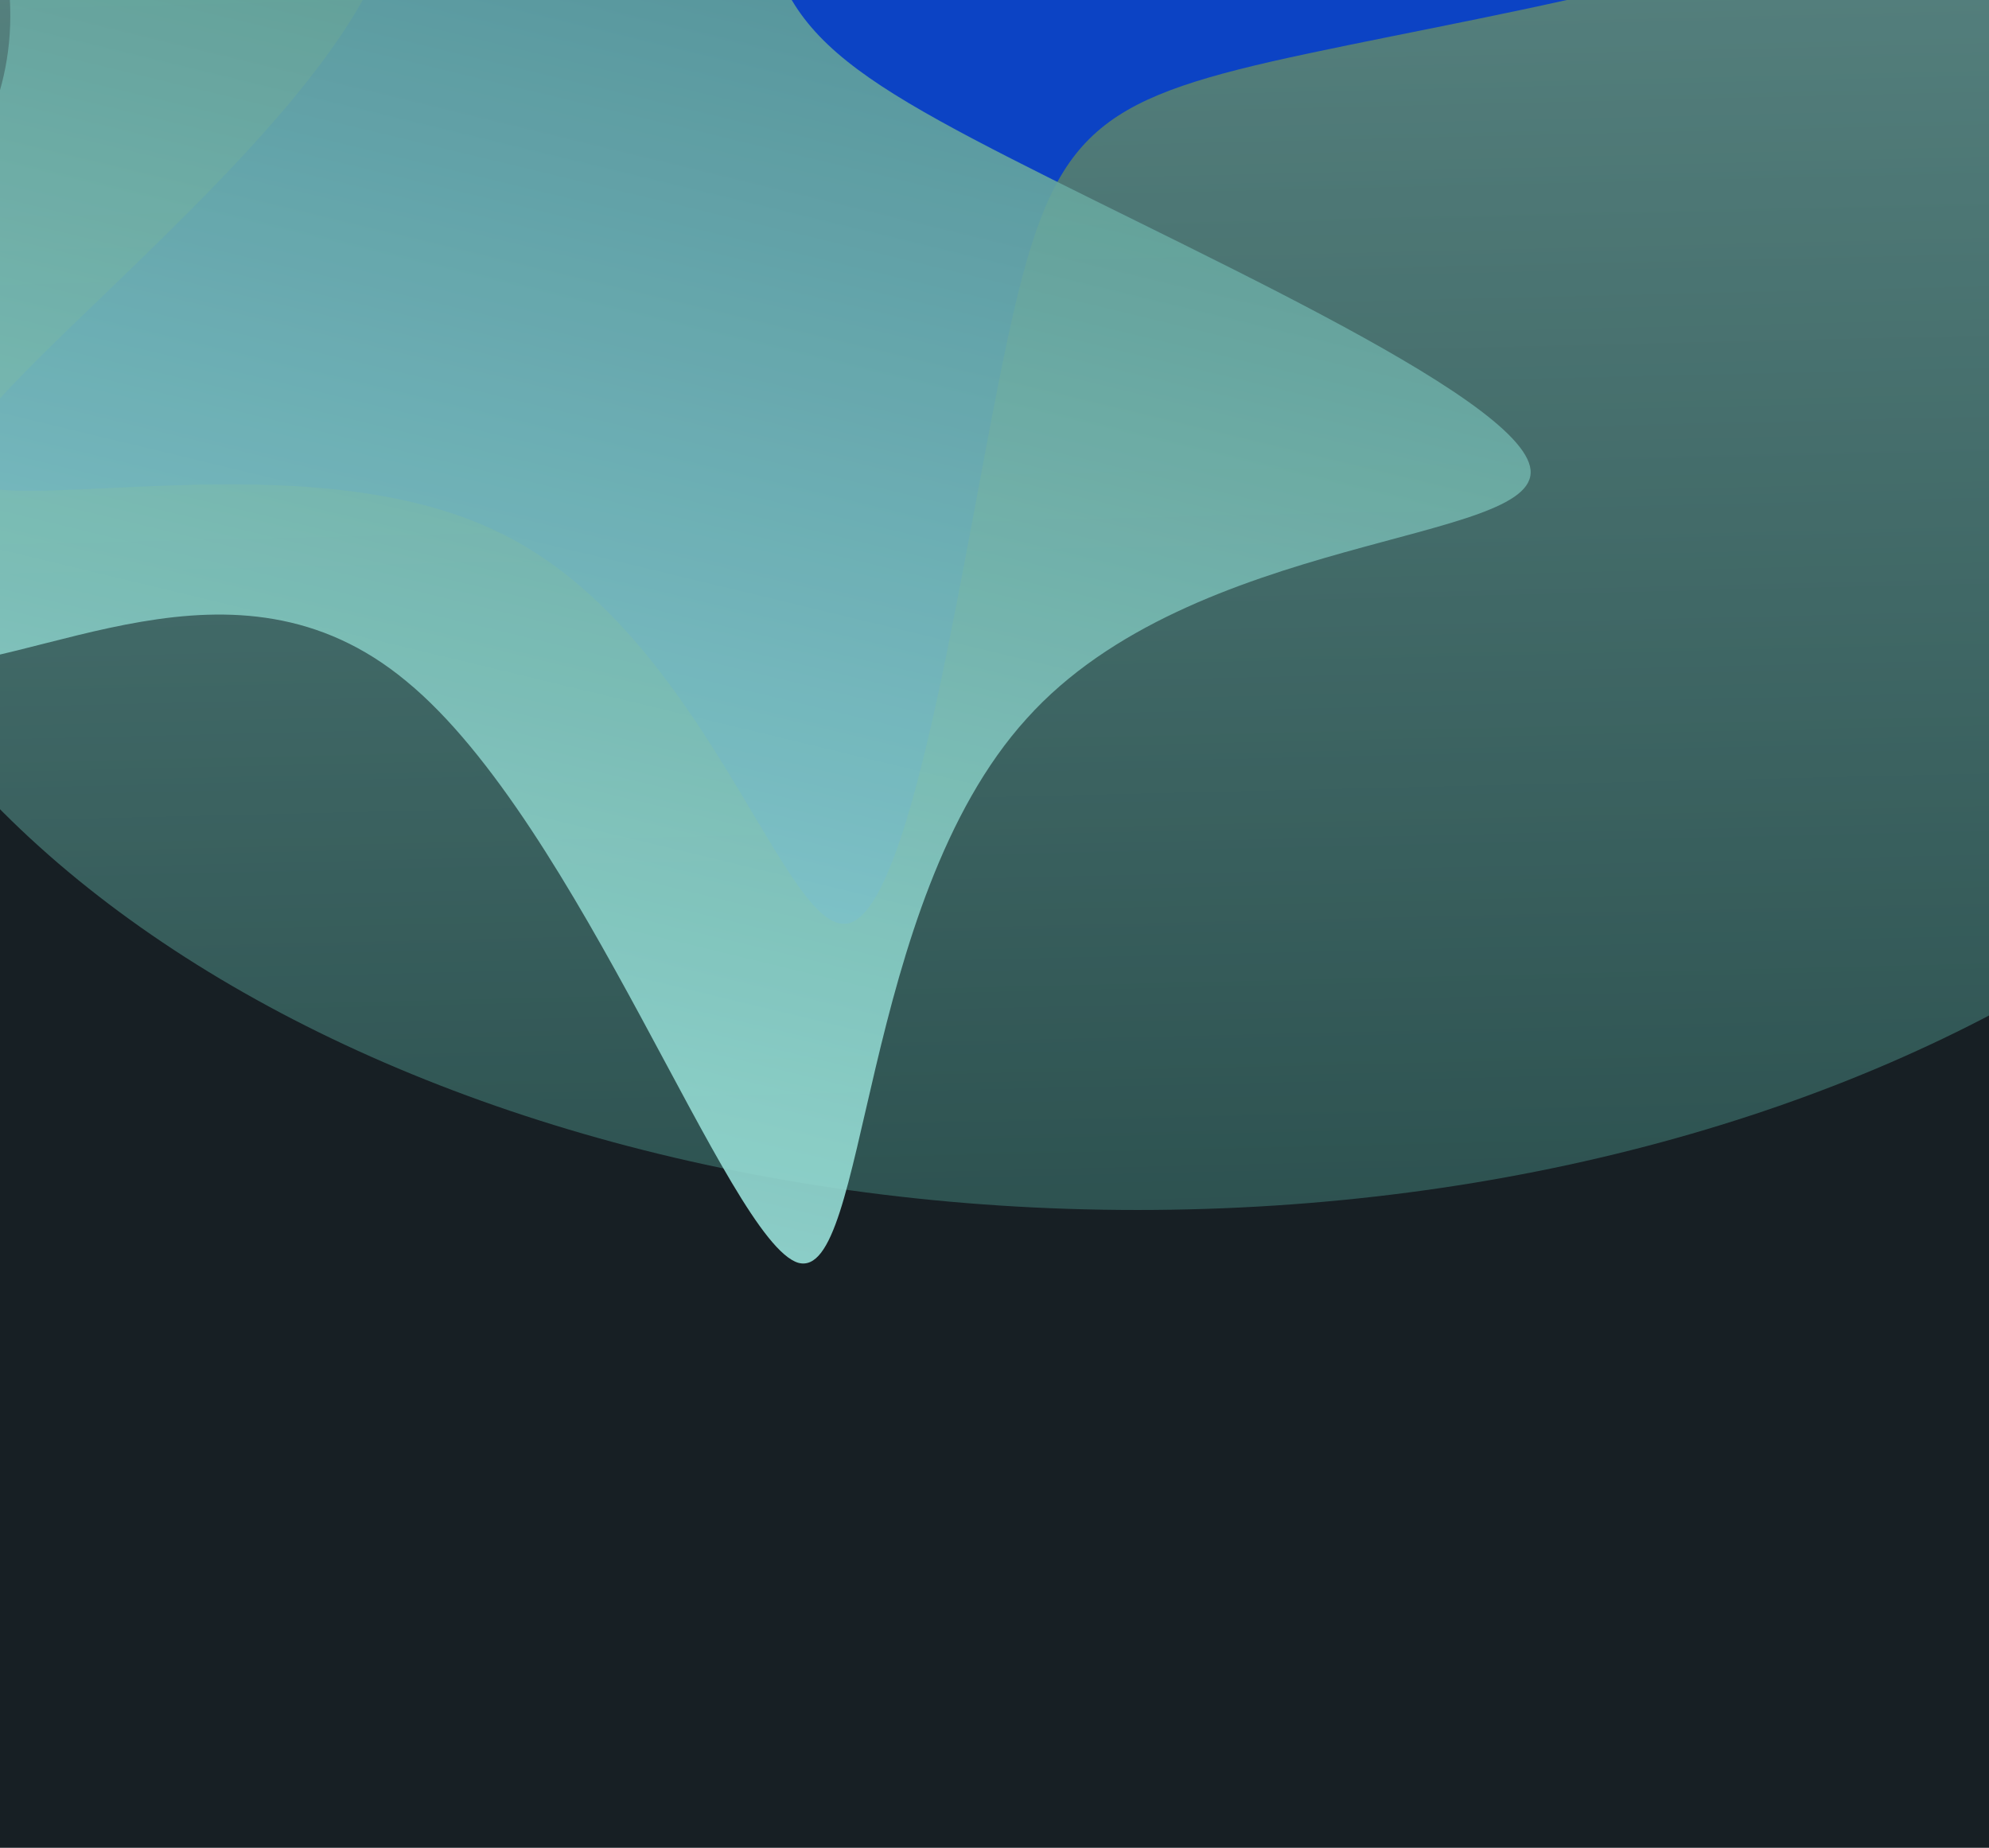 <svg width="409" height="380" viewBox="0 0 409 380" fill="none" xmlns="http://www.w3.org/2000/svg">
<rect width="409" height="380" fill="#171F24"/>
<g clip-path="url(#clip0_2001_1401)">
<rect width="409" height="320" fill="#171F24"/>
<g opacity="0.6" filter="url(#filter0_f_2001_1401)">
<path d="M-42.999 71.409C-42.999 169.398 80.963 248.834 233.879 248.834C386.794 248.834 510.757 169.398 510.757 71.409C510.757 -26.58 386.794 -106.016 233.879 -106.016C80.963 -106.016 -42.999 -26.58 -42.999 71.409Z" fill="url(#paint0_linear_2001_1401)"/>
</g>
<g filter="url(#filter1_f_2001_1401)">
<path d="M283.964 -190.014C300.491 -190.338 288.501 -131.748 309.565 -93.228C330.954 -54.384 384.751 -35.609 377.297 -21.042C369.519 -6.476 300.167 3.883 261.602 12.623C223.362 21.363 215.908 29.131 207.158 69.918C198.408 110.705 188.361 184.509 175.074 189.688C161.787 194.867 145.908 130.774 103.13 109.733C60.352 88.369 -9 109.734 -9 95.814C-8.676 81.895 60.676 32.692 77.852 -6.476C95.352 -45.644 60.676 -75.1 54.843 -98.731C49.009 -122.684 72.019 -141.135 97.296 -135.956C122.898 -130.453 150.445 -101.32 186.417 -116.21C222.713 -131.101 267.436 -189.691 283.964 -190.014Z" fill="#0C43C4"/>
</g>
<g style="mix-blend-mode:color-dodge" opacity="0.9" filter="url(#filter2_f_2001_1401)">
<path d="M-46.273 -126.405C-41.802 -143.592 15.302 -114.152 61.264 -124.734C107.656 -135.557 142.717 -185.731 155.613 -173.786C168.415 -161.506 158.959 -86.773 156.782 -44.349C154.699 -2.261 160.565 7.707 200.2 28.617C239.835 49.528 313.238 81.381 314.73 96.628C316.222 111.875 245.322 109.657 211.122 147.777C176.587 185.803 178.512 263.737 164.118 259.689C149.817 255.305 119.103 169.276 83.593 140.122C48.176 110.634 7.629 137.927 -18.505 137.088C-44.973 136.154 -57.363 106.993 -44.656 82.358C-31.519 57.482 6.62 37.468 1.683 -4.063C-3.16 -45.93 -50.745 -109.219 -46.273 -126.405Z" fill="url(#paint1_linear_2001_1401)"/>
</g>
</g>
<defs>
<filter id="filter0_f_2001_1401" x="-102.999" y="-166.016" width="673.756" height="474.85" filterUnits="userSpaceOnUse" color-interpolation-filters="sRGB">
<feFlood flood-opacity="0" result="BackgroundImageFix"/>
<feBlend mode="normal" in="SourceGraphic" in2="BackgroundImageFix" result="shape"/>
<feGaussianBlur stdDeviation="30" result="effect1_foregroundBlur_2001_1401"/>
</filter>
<filter id="filter1_f_2001_1401" x="-69" y="-250.016" width="507" height="500" filterUnits="userSpaceOnUse" color-interpolation-filters="sRGB">
<feFlood flood-opacity="0" result="BackgroundImageFix"/>
<feBlend mode="normal" in="SourceGraphic" in2="BackgroundImageFix" result="shape"/>
<feGaussianBlur stdDeviation="30" result="effect1_foregroundBlur_2001_1401"/>
</filter>
<filter id="filter2_f_2001_1401" x="-109.677" y="-235.611" width="484.43" height="555.453" filterUnits="userSpaceOnUse" color-interpolation-filters="sRGB">
<feFlood flood-opacity="0" result="BackgroundImageFix"/>
<feBlend mode="normal" in="SourceGraphic" in2="BackgroundImageFix" result="shape"/>
<feGaussianBlur stdDeviation="30" result="effect1_foregroundBlur_2001_1401"/>
</filter>
<linearGradient id="paint0_linear_2001_1401" x1="-26.331" y1="-106.016" x2="-17.645" y2="260.946" gradientUnits="userSpaceOnUse">
<stop stop-color="#99E1D9"/>
<stop offset="1" stop-color="#3B736D"/>
</linearGradient>
<linearGradient id="paint1_linear_2001_1401" x1="249.675" y1="283.749" x2="350.409" y2="-134.151" gradientUnits="userSpaceOnUse">
<stop stop-color="#99E1D9"/>
<stop offset="1" stop-color="#3B736D"/>
</linearGradient>
<clipPath id="clip0_2001_1401">
<rect width="409" height="320" fill="white"/>
</clipPath>
</defs>
</svg>

